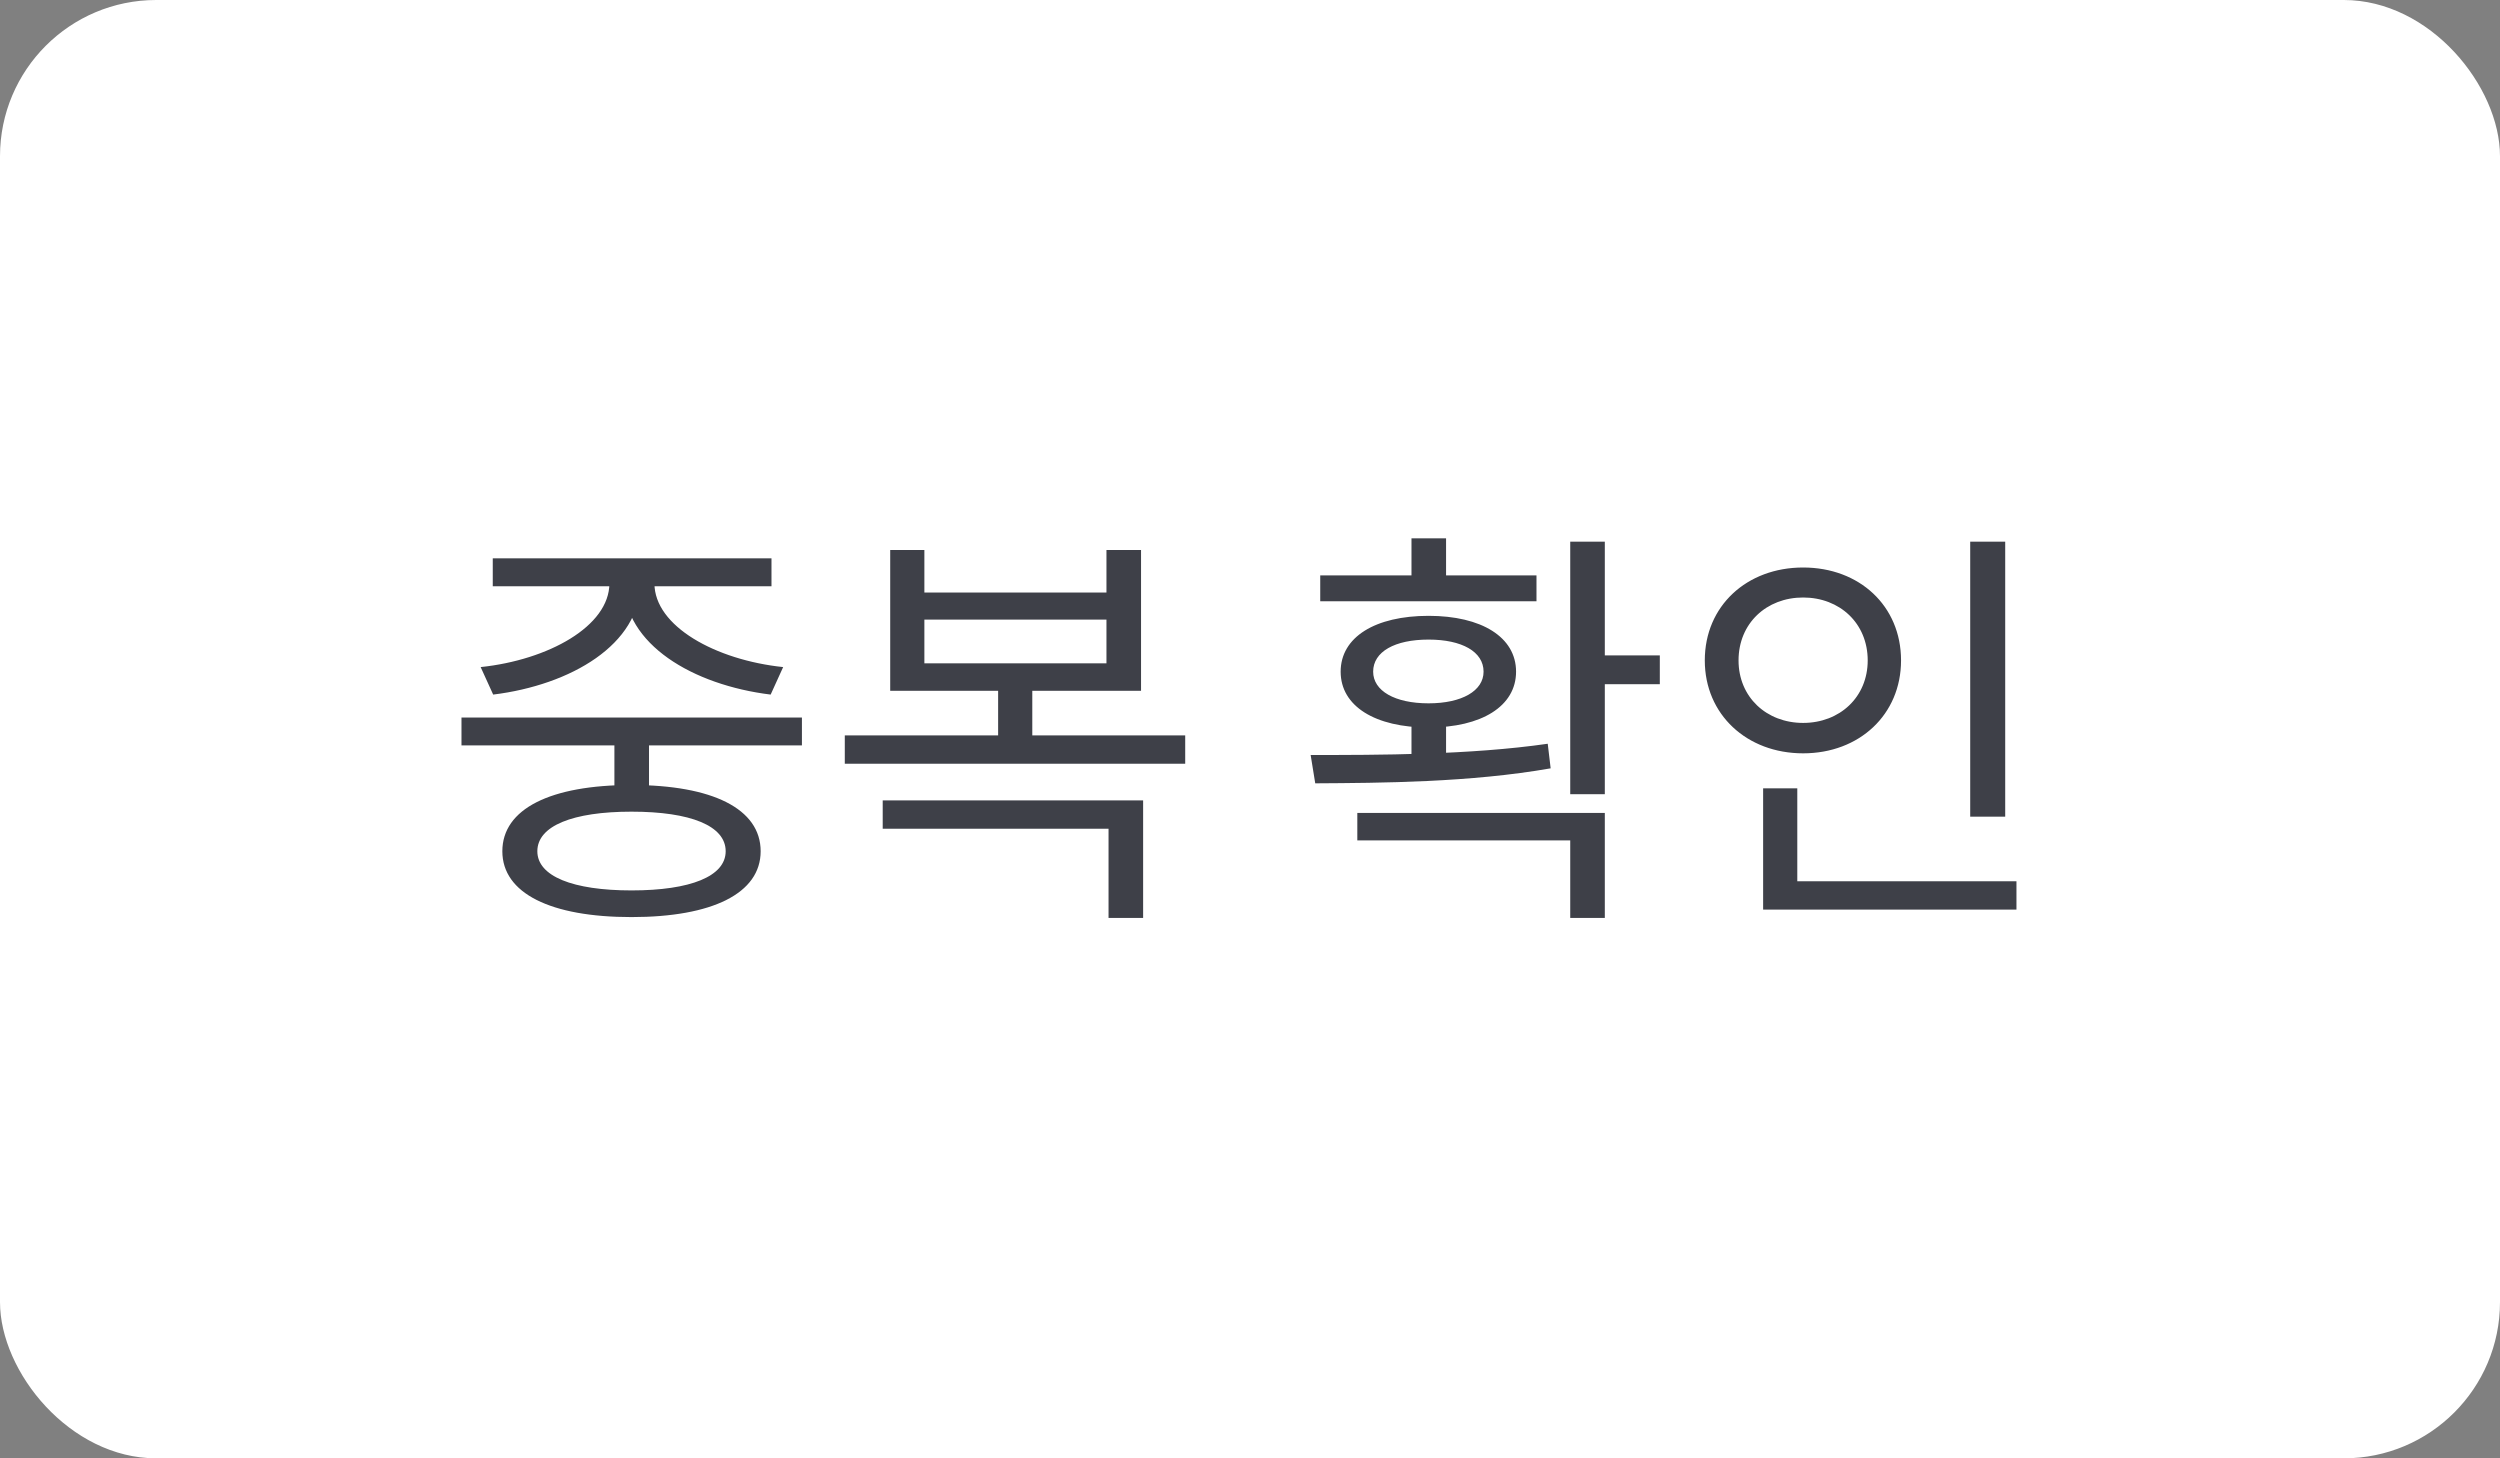 <svg width="96" height="56" viewBox="0 0 96 56" fill="none" xmlns="http://www.w3.org/2000/svg">
<rect x="0" y="0" width="96" height="56" fill="#808080" stroke="none"/>
<rect width="96" height="56" rx="6" fill="white"/>
<path d="M23.593 28.016V30.544H24.922V28.016H23.593ZM17.721 27.552V28.624H30.794V27.552H17.721ZM24.25 30.144C21.145 30.144 19.29 31.056 19.29 32.688C19.29 34.304 21.145 35.216 24.25 35.216C27.354 35.216 29.209 34.304 29.209 32.688C29.209 31.056 27.354 30.144 24.25 30.144ZM24.25 31.168C26.521 31.168 27.866 31.712 27.866 32.688C27.866 33.648 26.521 34.192 24.25 34.192C21.994 34.192 20.634 33.648 20.634 32.688C20.634 31.712 21.994 31.168 24.25 31.168ZM23.401 21.968V22.4C23.401 24.048 21.049 25.344 18.457 25.616L18.938 26.672C21.93 26.304 24.585 24.736 24.585 22.4V21.968H23.401ZM23.962 21.968V22.4C23.962 24.736 26.602 26.304 29.593 26.672L30.073 25.616C27.482 25.344 25.13 24.048 25.13 22.4V21.968H23.962ZM18.922 21.44V22.512H29.625V21.44H18.922ZM32.44 28.24V29.328H45.512V28.24H32.44ZM38.328 26.08V28.576H39.64V26.08H38.328ZM33.896 30.736V31.824H42.568V35.248H43.896V30.736H33.896ZM34.184 21.12V26.528H43.816V21.12H42.488V22.752H35.496V21.12H34.184ZM35.496 23.792H42.488V25.472H35.496V23.792ZM54.201 27.568V29.424H55.529V27.568H54.201ZM60.297 20.8V30.496H61.625V20.8H60.297ZM61.065 25.168V26.272H63.737V25.168H61.065ZM50.505 30.08C53.033 30.064 56.457 30.048 59.545 29.504L59.433 28.56C56.441 28.992 52.921 28.992 50.329 28.992L50.505 30.08ZM52.121 31.216V32.272H60.297V35.248H61.625V31.216H52.121ZM50.697 22.096V23.088H59.001V22.096H50.697ZM54.857 23.648C52.809 23.648 51.481 24.464 51.481 25.792C51.481 27.12 52.809 27.936 54.857 27.936C56.889 27.936 58.217 27.12 58.217 25.792C58.217 24.464 56.889 23.648 54.857 23.648ZM54.857 24.56C56.137 24.56 56.969 25.024 56.969 25.792C56.969 26.528 56.137 27.008 54.857 27.008C53.561 27.008 52.729 26.528 52.729 25.792C52.729 25.024 53.561 24.56 54.857 24.56ZM54.201 20.672V22.576H55.529V20.672H54.201ZM75.656 20.8V31.36H77V20.8H75.656ZM67.704 33.84V34.928H77.432V33.84H67.704ZM67.704 30.272V34.208H69.016V30.272H67.704ZM69.24 21.792C67.08 21.792 65.464 23.264 65.464 25.36C65.464 27.44 67.08 28.928 69.24 28.928C71.4 28.928 73 27.44 73 25.36C73 23.264 71.4 21.792 69.24 21.792ZM69.24 22.944C70.648 22.944 71.72 23.936 71.72 25.36C71.72 26.768 70.648 27.76 69.24 27.76C67.832 27.76 66.76 26.768 66.76 25.36C66.76 23.936 67.832 22.944 69.24 22.944Z" fill="#3E4048"/>
</svg>
